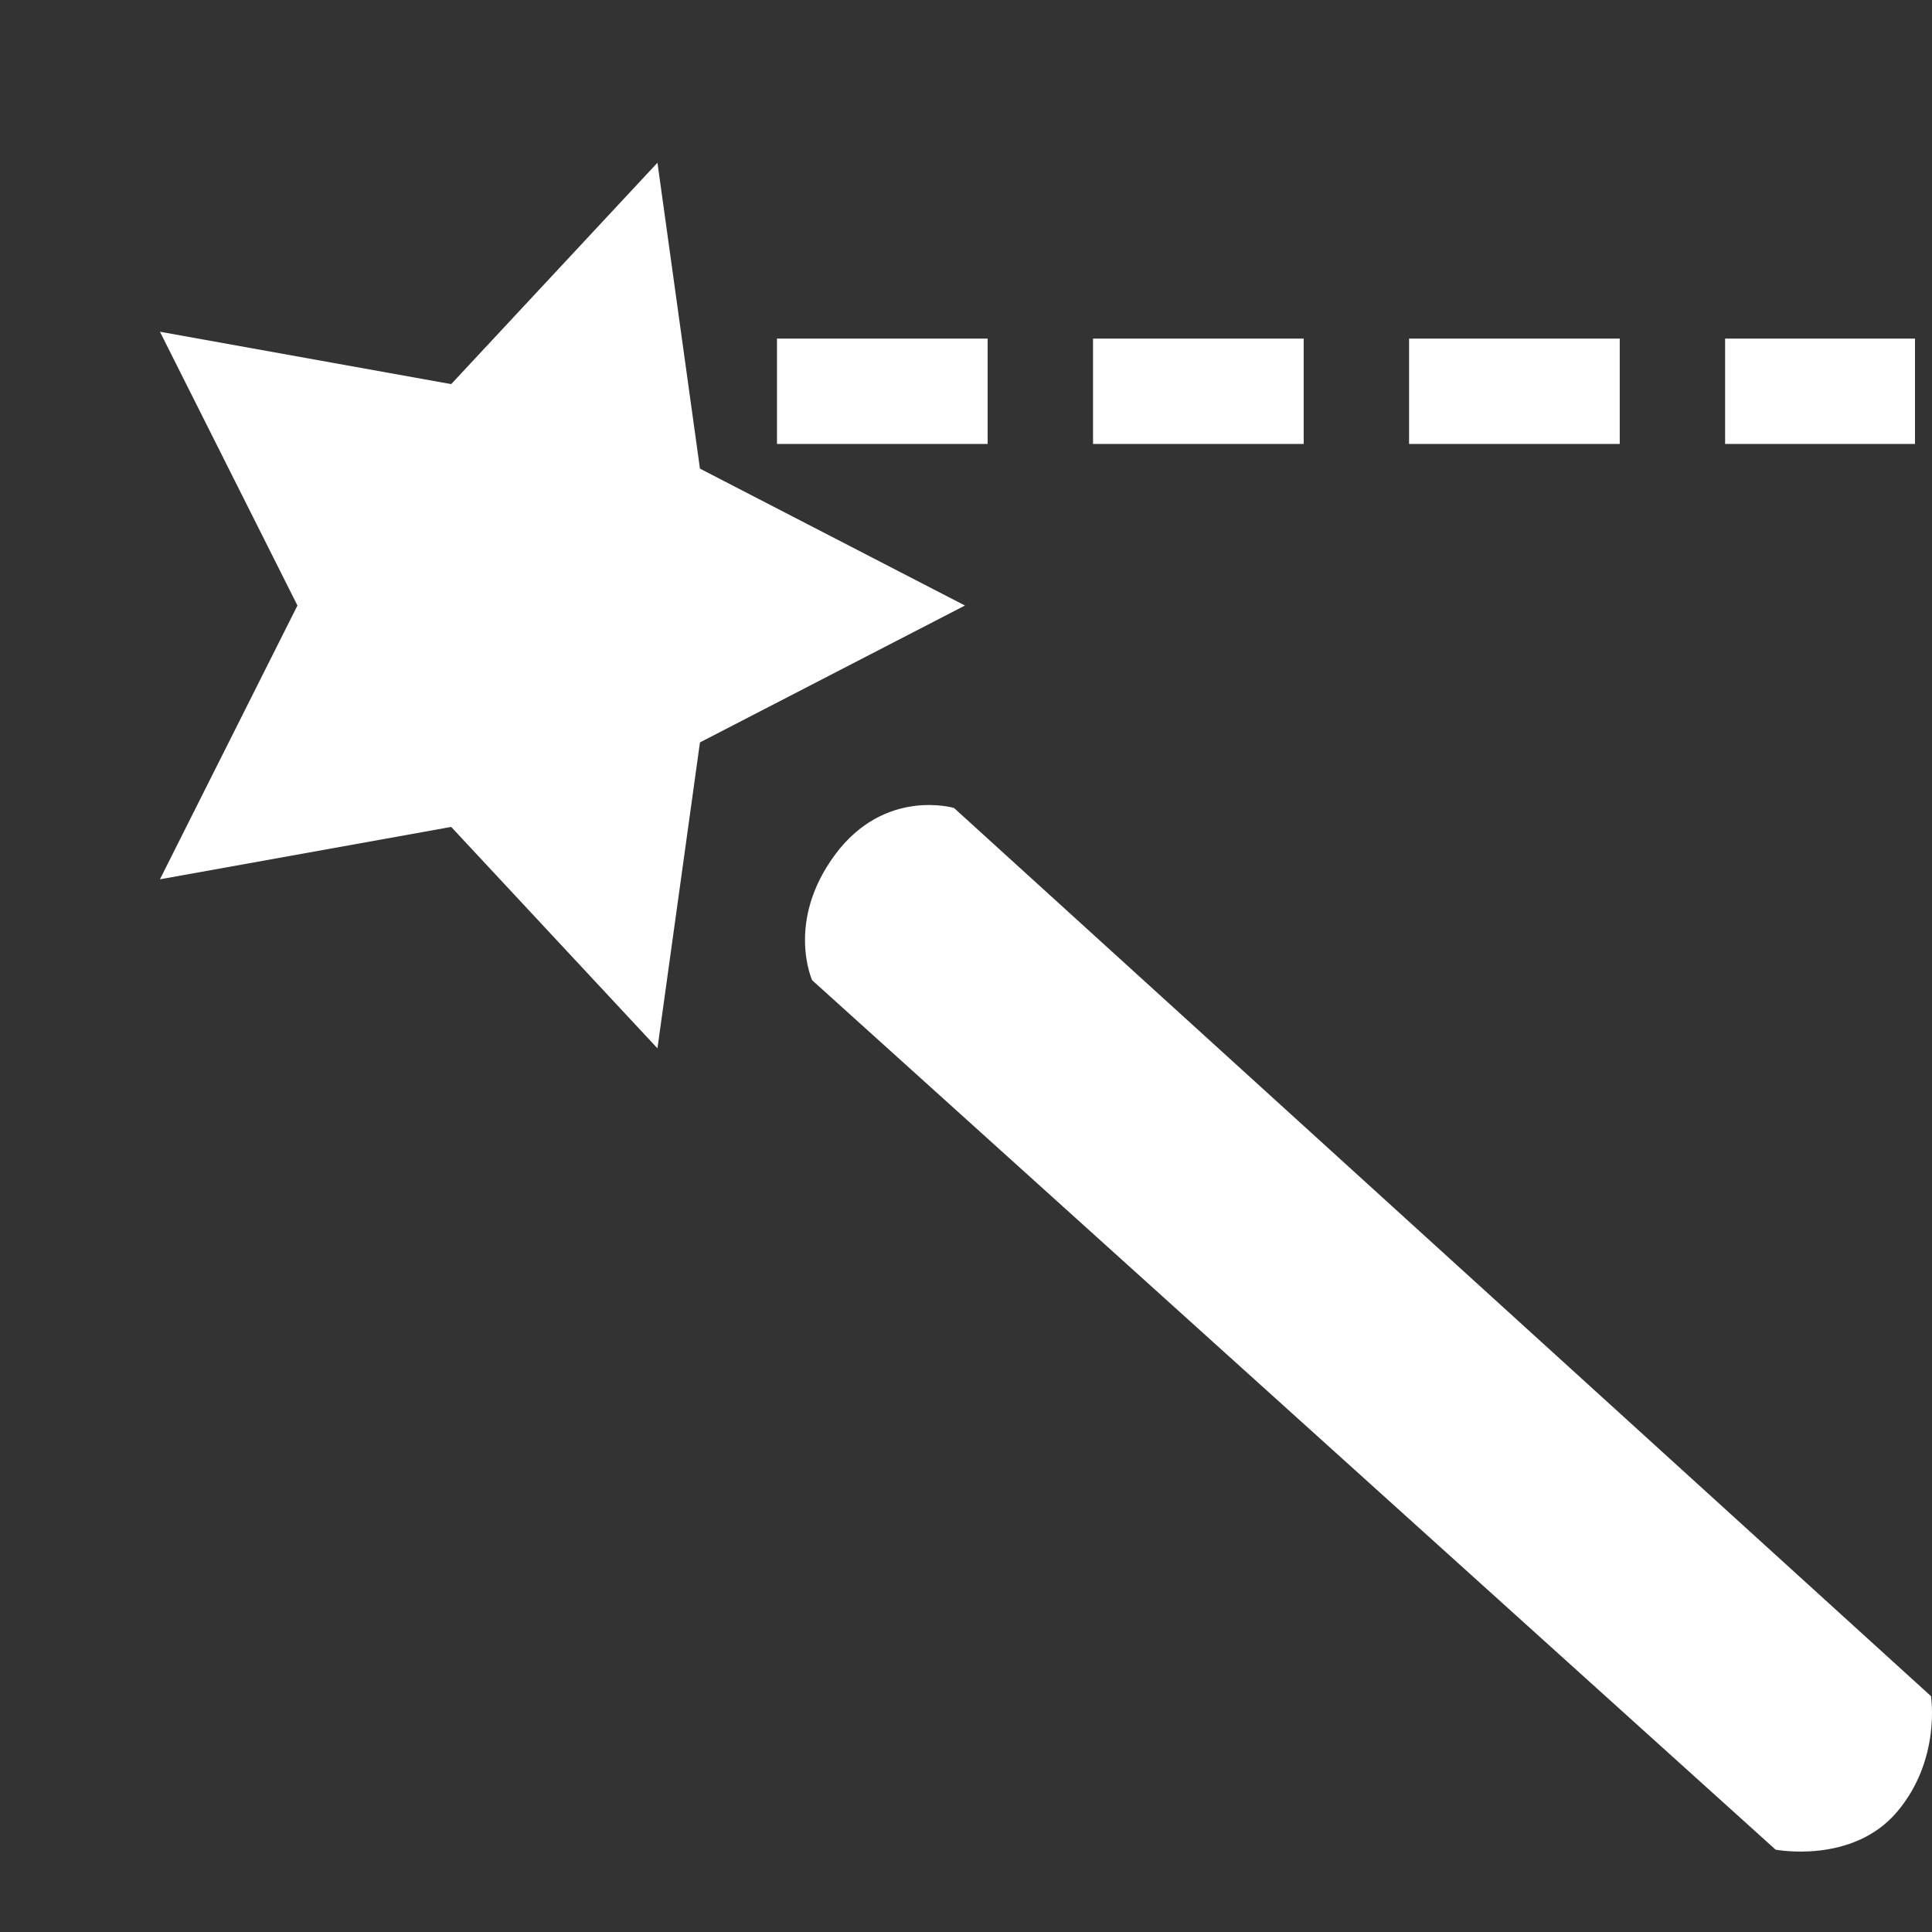 <?xml version="1.0" encoding="UTF-8" standalone="no"?>
<!-- Created with Inkscape (http://www.inkscape.org/) -->

<svg
   width="24"
   height="24"
   viewBox="0 0 24 24"
   id="svg30571"
   version="1.1"
   inkscape:version="1.3 (0e150ed6c4, 2023-07-21)"
   sodipodi:docname="gimp-tool-fuzzy-select.svg"
   inkscape:export-filename="/home/klaus/Bilder/icons/Symbolic/hicolor/24x24/apps/gimp-channel.png"
   inkscape:export-xdpi="98.181816"
   inkscape:export-ydpi="98.181816"
   xmlns:inkscape="http://www.inkscape.org/namespaces/inkscape"
   xmlns:sodipodi="http://sodipodi.sourceforge.net/DTD/sodipodi-0.dtd"
   xmlns="http://www.w3.org/2000/svg"
   xmlns:svg="http://www.w3.org/2000/svg"
   xmlns:rdf="http://www.w3.org/1999/02/22-rdf-syntax-ns#"
   xmlns:cc="http://creativecommons.org/ns#"
   xmlns:dc="http://purl.org/dc/elements/1.1/">
  <rect x="0" y="0" width="24" height="24" fill="#333333" stroke="none"/>
  <defs
     id="defs30573">
    <linearGradient
       id="linearGradient19282-4"
       gradientTransform="matrix(0.347,0,0,0.306,-482.615,330.965)"
       inkscape:swatch="solid">
      <stop
         style="stop-color:#bebebe;stop-opacity:1;"
         offset="0"
         id="stop19284-0" />
    </linearGradient>
  </defs>
  <sodipodi:namedview
     id="base"
     pagecolor="#ffffff"
     bordercolor="#666666"
     borderopacity="1.0"
     inkscape:pageopacity="0.0"
     inkscape:pageshadow="2"
     inkscape:zoom="22.627417"
     inkscape:cx="16.617009"
     inkscape:cy="14.274718"
     inkscape:document-units="px"
     inkscape:current-layer="svg30571"
     showgrid="true"
     units="px"
     inkscape:snap-page="true"
     inkscape:snap-bbox="true"
     inkscape:bbox-paths="true"
     inkscape:bbox-nodes="true"
     inkscape:snap-bbox-edge-midpoints="true"
     inkscape:snap-bbox-midpoints="true"
     inkscape:object-paths="true"
     inkscape:snap-intersection-paths="true"
     inkscape:object-nodes="true"
     inkscape:snap-smooth-nodes="true"
     inkscape:snap-midpoints="true"
     inkscape:snap-object-midpoints="true"
     inkscape:snap-center="true"
     inkscape:snap-text-baseline="true"
     showborder="false"
     inkscape:window-width="1440"
     inkscape:window-height="752"
     inkscape:window-x="0"
     inkscape:window-y="27"
     inkscape:window-maximized="0"
     inkscape:snap-global="false"
     inkscape:showpageshadow="2"
     inkscape:pagecheckerboard="0"
     inkscape:deskcolor="#d1d1d1">
    <inkscape:grid
       type="xygrid"
       id="grid4369"
       originx="0"
       originy="0"
       spacingy="1"
       spacingx="1"
       units="px"
       visible="true" />
  </sodipodi:namedview>
  <g
     inkscape:label="gimpt-tool-fuzzy-select"
     id="layer1"
     transform="translate(0,-1028.362)">
    <path
       inkscape:transform-center-y="-5.3095834e-06"
       inkscape:transform-center-x="-0.35192802"
       transform="matrix(2.764,0,0,2.892,520.563,905.744)"
       d="m -184,45 -1.191,0.588 -0.191,1.314 -0.927,-0.951 -1.309,0.225 L -187,45 l -0.618,-1.176 1.309,0.225 0.927,-0.951 0.191,1.314 z"
       inkscape:randomized="0"
       inkscape:rounded="0"
       inkscape:flatsided="false"
       sodipodi:arg2="0.62831853"
       sodipodi:arg1="0"
       sodipodi:r2="1"
       sodipodi:r1="2"
       sodipodi:cy="45"
       sodipodi:cx="-186"
       sodipodi:sides="5"
       id="path106146"
       style="fill:#ffffff;fill-opacity:1;stroke:none"
       sodipodi:type="star" />
    <path
       sodipodi:nodetypes="czcczcc"
       inkscape:connector-curvature="0"
       id="path6038"
       d="m 11.851,1038.399 c 0,0 -0.857,-0.255 -1.476,0.578 -0.618,0.833 -0.286,1.562 -0.286,1.562 l 11.968,10.8 c 0,0 0.951,0.184 1.505,-0.465 0.554,-0.649 0.425,-1.442 0.425,-1.442 z"
       style="fill:#ffffff;fill-opacity:1;fill-rule:evenodd;stroke:none;stroke-width:1.542px;stroke-linecap:butt;stroke-linejoin:miter;stroke-opacity:1" />
    <path
       style="color:#000000;fill:#ffffff;stroke-dasharray:2.617, 1.309;-inkscape-stroke:none"
       d="m 9.652,1032.568 c 0,0.436 0,0.872 0,1.309 0.872,0 1.745,0 2.617,0 0,-0.436 0,-0.872 0,-1.309 -0.872,0 -1.745,0 -2.617,0 z m 3.926,0 c 0,0.436 0,0.872 0,1.309 0.872,0 1.745,0 2.617,0 0,-0.436 0,-0.872 0,-1.309 -0.872,0 -1.745,0 -2.617,0 z m 3.926,0 c 0,0.436 0,0.872 0,1.309 0.872,0 1.745,0 2.617,0 0,-0.436 0,-0.872 0,-1.309 -0.872,0 -1.745,0 -2.617,0 z m 3.926,0 c 0,0.436 0,0.872 0,1.309 0.786,0 1.573,0 2.359,0 0,-0.436 0,-0.872 0,-1.309 -0.786,0 -1.573,0 -2.359,0 z"
       id="path60625" />
  </g>
</svg>
